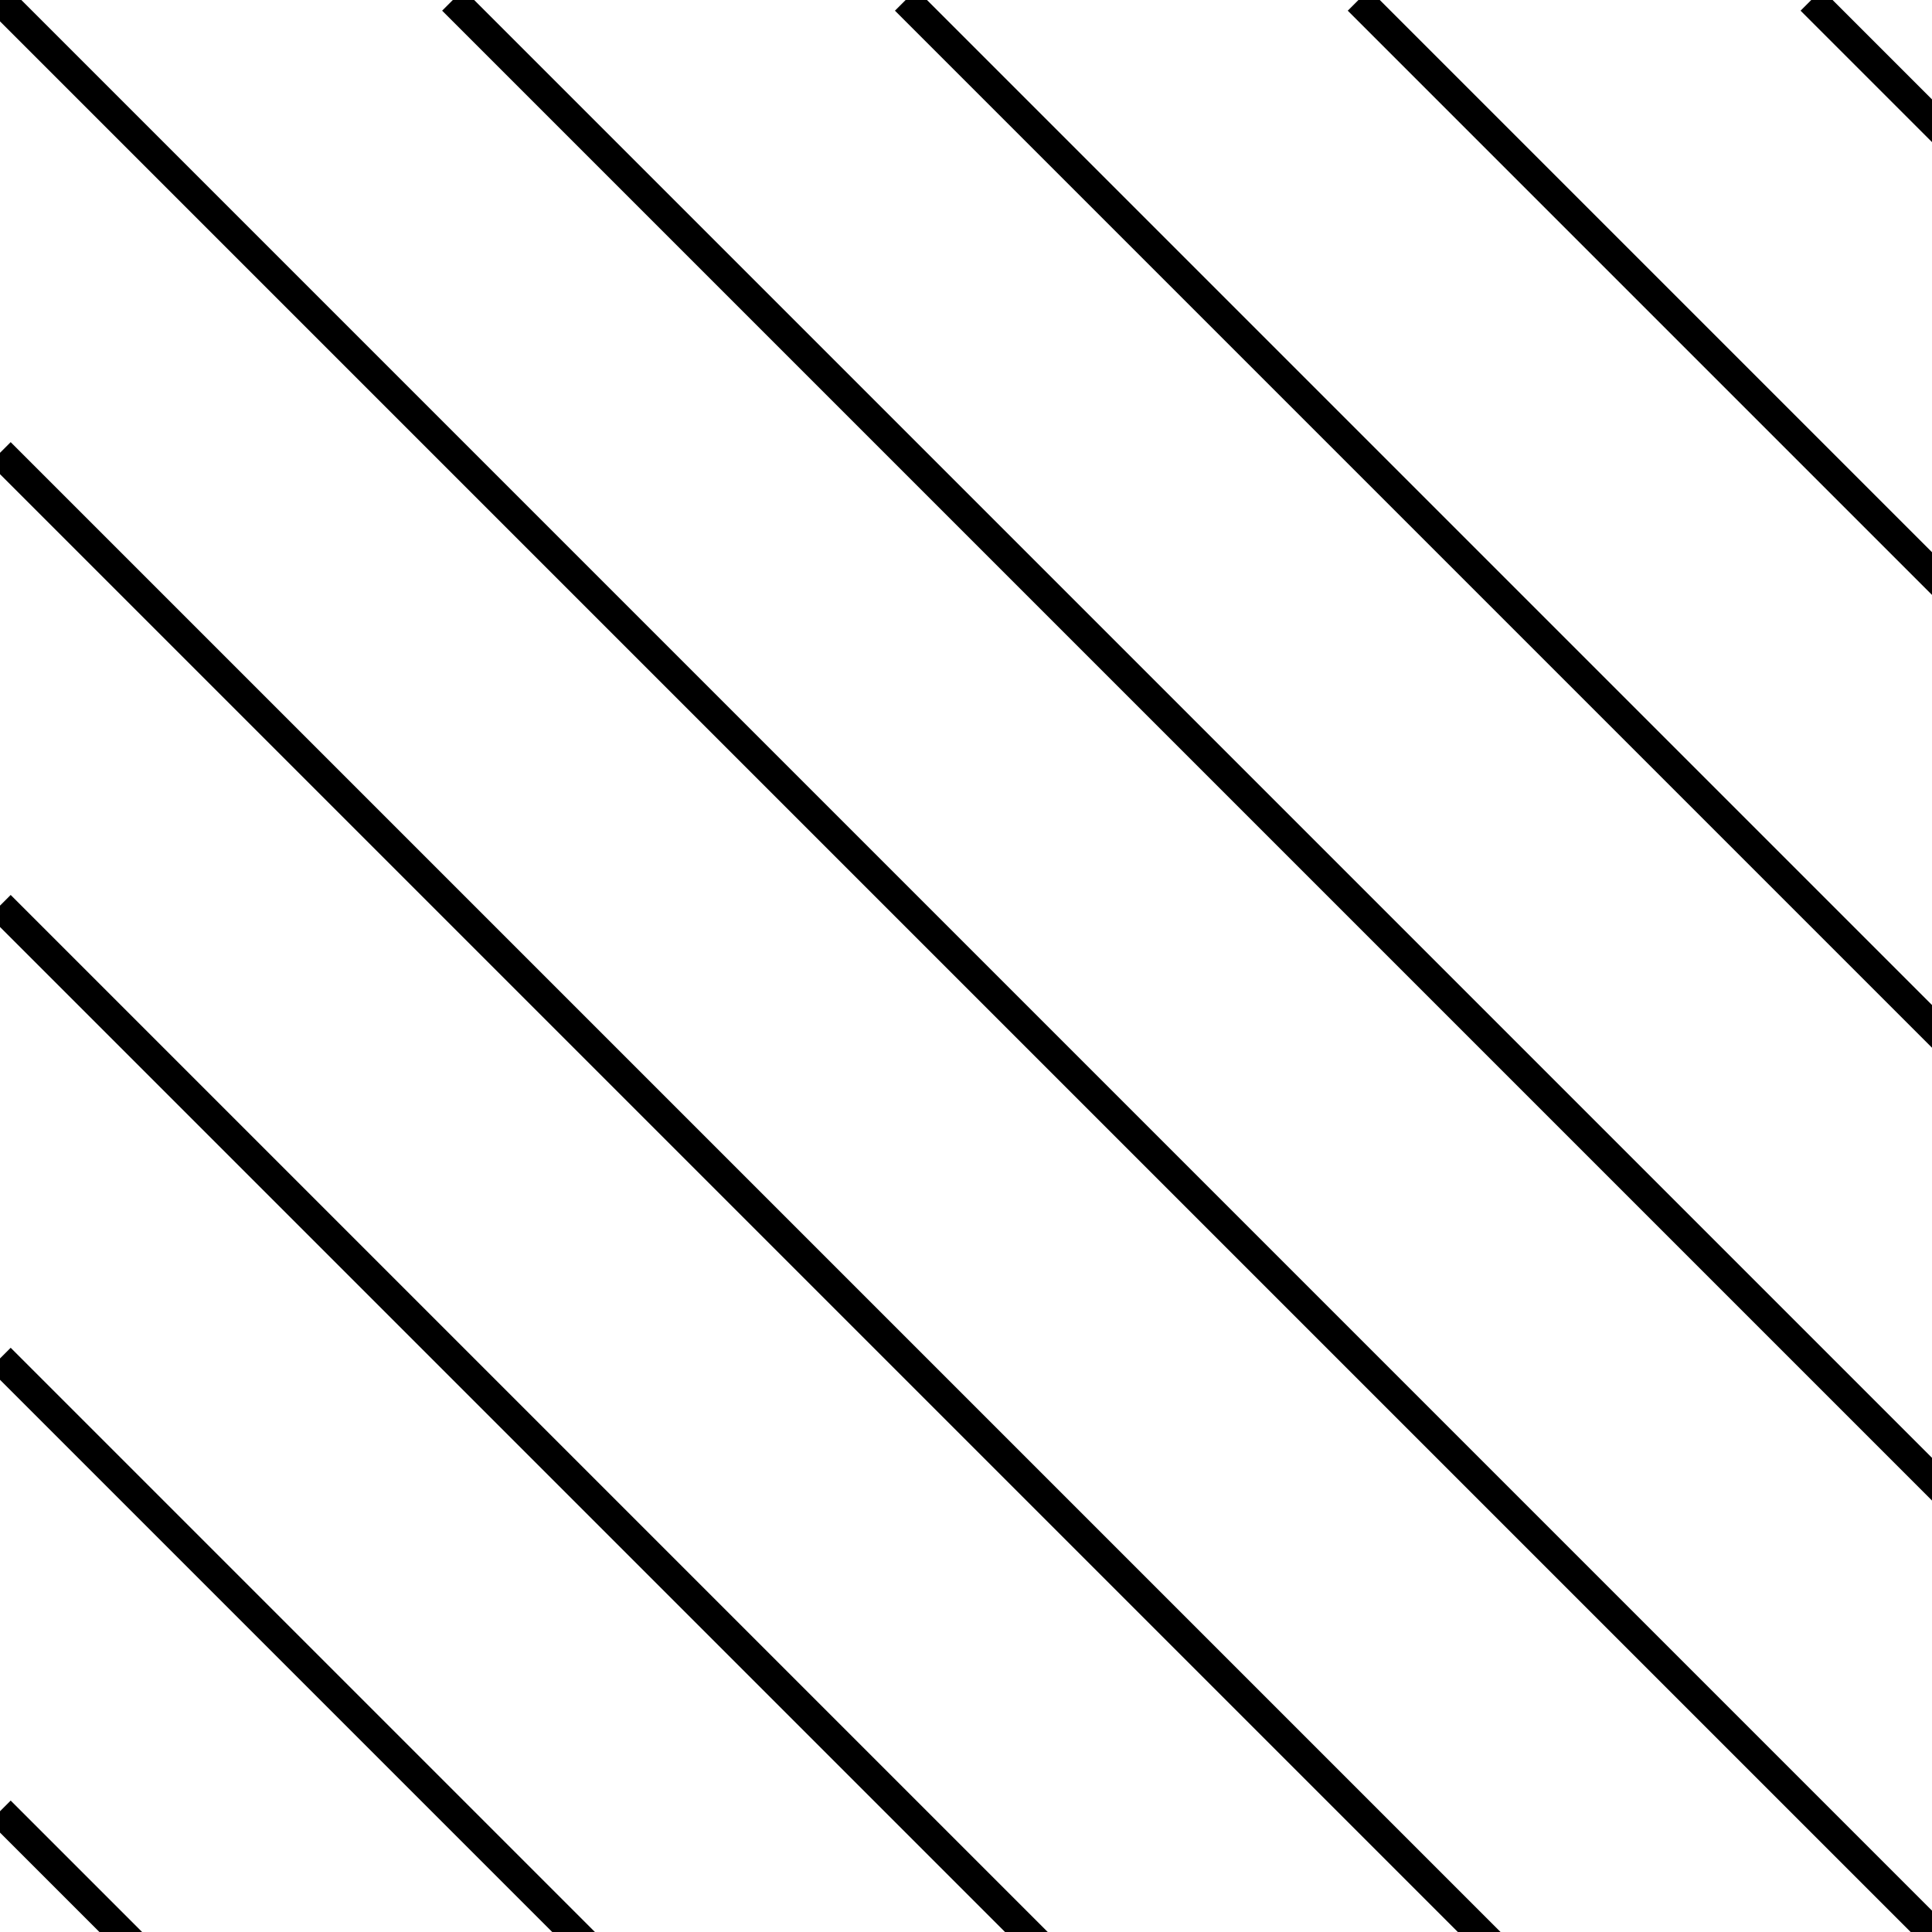 <svg xmlns="http://www.w3.org/2000/svg" viewBox="0 0 64 64"><title>diagonal hatching</title><path d="M64 0H0v64h64V0z" fill="none"/><path d="M0 90l15 15M0 75l30 30M0 60l45 45M0 45l60 60M0 30l75 75M0 15l90 90M0 0l105 105M15 0l90 90M30 0l75 75M45 0l60 60M60 0l45 45M75 0l30 30M90 0l15 15" fill="none" stroke="#000"/></svg>